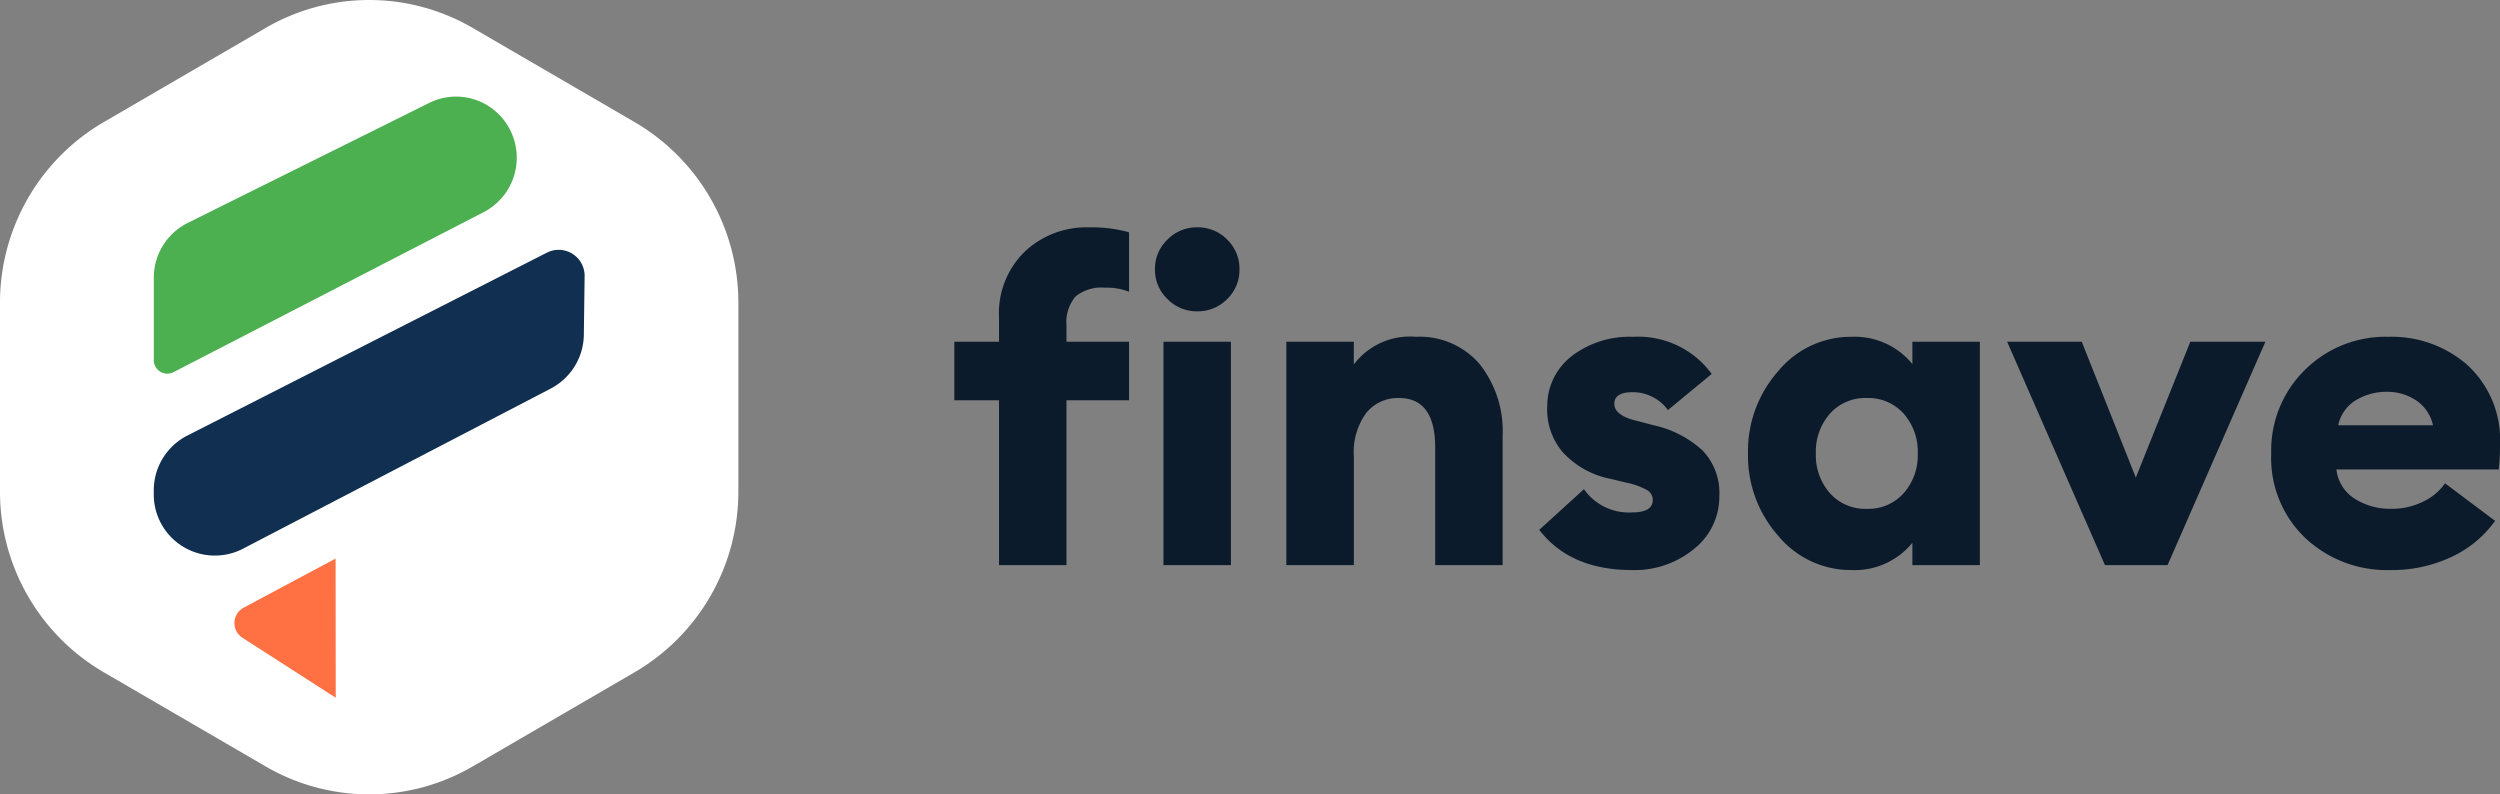 <svg xmlns="http://www.w3.org/2000/svg" width="190.218" height="60.441" viewBox="0 0 190.218 60.441">
  <rect x="0" y="0" width="190.218" height="60.441" fill="#808080" stroke="none"/>
  <g id="Group_21143" data-name="Group 21143" transform="translate(-159 -49)">
    <path id="Path_38846" data-name="Path 38846" d="M4.012,0V-12.546H.612V-17h3.4v-1.87a6.538,6.538,0,0,1,1.955-4.981A6.815,6.815,0,0,1,10.846-25.7a10.634,10.634,0,0,1,3.06.374v4.522a4.7,4.7,0,0,0-1.836-.306,3.09,3.09,0,0,0-2.244.68,3.035,3.035,0,0,0-.68,2.21V-17h4.76v4.454H9.146V0ZM19.074-19.312a3.1,3.1,0,0,1-2.244-.935,3.053,3.053,0,0,1-.952-2.261,3.053,3.053,0,0,1,.952-2.261,3.1,3.1,0,0,1,2.244-.935,3.12,3.12,0,0,1,2.3.935,3.08,3.08,0,0,1,.935,2.261,3.08,3.08,0,0,1-.935,2.261A3.12,3.12,0,0,1,19.074-19.312ZM16.524,0V-17h5.134V0Zm9.35,0V-17h5.134v1.734a5.342,5.342,0,0,1,4.726-2.108A6,6,0,0,1,40.579-15.3,8.2,8.2,0,0,1,42.33-9.826V0H37.2V-8.942q0-3.774-2.754-3.774a3.1,3.1,0,0,0-2.482,1.122,5.037,5.037,0,0,0-.952,3.332V0ZM52.19.374q-4.726,0-7.072-3.06l3.4-3.094A4.17,4.17,0,0,0,52.19-4.012q1.564,0,1.564-.952a.866.866,0,0,0-.408-.731A5.535,5.535,0,0,0,51.68-6.29l-1.122-.272A6.657,6.657,0,0,1,46.9-8.6a5.013,5.013,0,0,1-1.173-3.536,4.8,4.8,0,0,1,1.887-3.791,7.231,7.231,0,0,1,4.641-1.445,6.917,6.917,0,0,1,5.984,2.822L54.91-11.8a3.318,3.318,0,0,0-2.686-1.36q-1.394,0-1.394.884,0,.816,1.428,1.224l1.564.408a8.075,8.075,0,0,1,3.723,1.921A4.663,4.663,0,0,1,58.82-5.27,5.053,5.053,0,0,1,56.9-1.241,7.071,7.071,0,0,1,52.19.374Zm16.694,0a7.167,7.167,0,0,1-5.593-2.618A9.172,9.172,0,0,1,61-8.5a9.172,9.172,0,0,1,2.295-6.256,7.167,7.167,0,0,1,5.593-2.618A5.661,5.661,0,0,1,73.508-15.3V-17h5.134V0H73.508V-1.7A5.661,5.661,0,0,1,68.884.374ZM67.235-5.474a3.6,3.6,0,0,0,2.805,1.19,3.6,3.6,0,0,0,2.805-1.19A4.352,4.352,0,0,0,73.916-8.5a4.352,4.352,0,0,0-1.071-3.026,3.6,3.6,0,0,0-2.805-1.19,3.6,3.6,0,0,0-2.805,1.19A4.352,4.352,0,0,0,66.164-8.5,4.352,4.352,0,0,0,67.235-5.474ZM88.162,0,80.716-17h5.678L90.508-6.664,94.656-17h5.712L92.922,0Zm21.692.374a9.076,9.076,0,0,1-6.443-2.431,8.4,8.4,0,0,1-2.6-6.443,8.572,8.572,0,0,1,2.55-6.341,8.7,8.7,0,0,1,6.392-2.533A8.732,8.732,0,0,1,115.77-15.2a7.761,7.761,0,0,1,2.448,6.12,14.6,14.6,0,0,1-.1,1.8H105.774a3.013,3.013,0,0,0,1.394,2.227,4.98,4.98,0,0,0,2.754.765,5.338,5.338,0,0,0,2.482-.561,4.232,4.232,0,0,0,1.632-1.377l3.808,2.856a8.443,8.443,0,0,1-3.3,2.737A10.641,10.641,0,0,1,109.854.374ZM105.91-10.642h7.208a3.032,3.032,0,0,0-1.292-1.9,3.945,3.945,0,0,0-2.21-.646,4.491,4.491,0,0,0-2.346.629A2.911,2.911,0,0,0,105.91-10.642Z" transform="translate(231 92)" fill="#0c1b2b"/>
    <g id="FinPay_logoUpdate_SVG" transform="translate(159 49)">
      <path id="Path_1" data-name="Path 1" d="M38.74,30.462V44.809a15.9,15.9,0,0,0,7.878,13.747l12.333,7.173a15.656,15.656,0,0,0,15.757,0l12.333-7.173A15.9,15.9,0,0,0,94.92,44.809V30.462a15.9,15.9,0,0,0-7.878-13.747L74.709,9.542a15.656,15.656,0,0,0-15.757,0L46.619,16.715A15.9,15.9,0,0,0,38.74,30.462Z" transform="translate(-38.74 -7.415)" fill="#fff"/>
      <g id="Group_1" data-name="Group 1" transform="translate(11.699 7.352)">
        <path id="Path_2" data-name="Path 2" d="M251.8,127.727l-18.383,9.135a4.651,4.651,0,0,0-2.573,4.168v6.26a1.027,1.027,0,0,0,1.5.921l23.605-12.178a4.665,4.665,0,0,0,.328-8.088h0A4.586,4.586,0,0,0,251.8,127.727Z" transform="translate(-230.84 -127.248)" fill="#4caf50"/>
        <path id="Path_3" data-name="Path 3" d="M260.759,317.394l-27.367,13.921a4.685,4.685,0,0,0-2.552,4.179v.275a4.648,4.648,0,0,0,6.779,4.159l23.432-12.194a4.684,4.684,0,0,0,2.513-4.1l.059-4.441A1.975,1.975,0,0,0,260.759,317.394Z" transform="translate(-230.84 -305.525)" fill="#112f50"/>
        <path id="Path_4" data-name="Path 4" d="M339.375,700.12l-7,3.739a1.33,1.33,0,0,0-.091,2.288l7.1,4.564Z" transform="translate(-325.538 -664.974)" fill="#ff7043"/>
      </g>
    </g>
  </g>
</svg>

